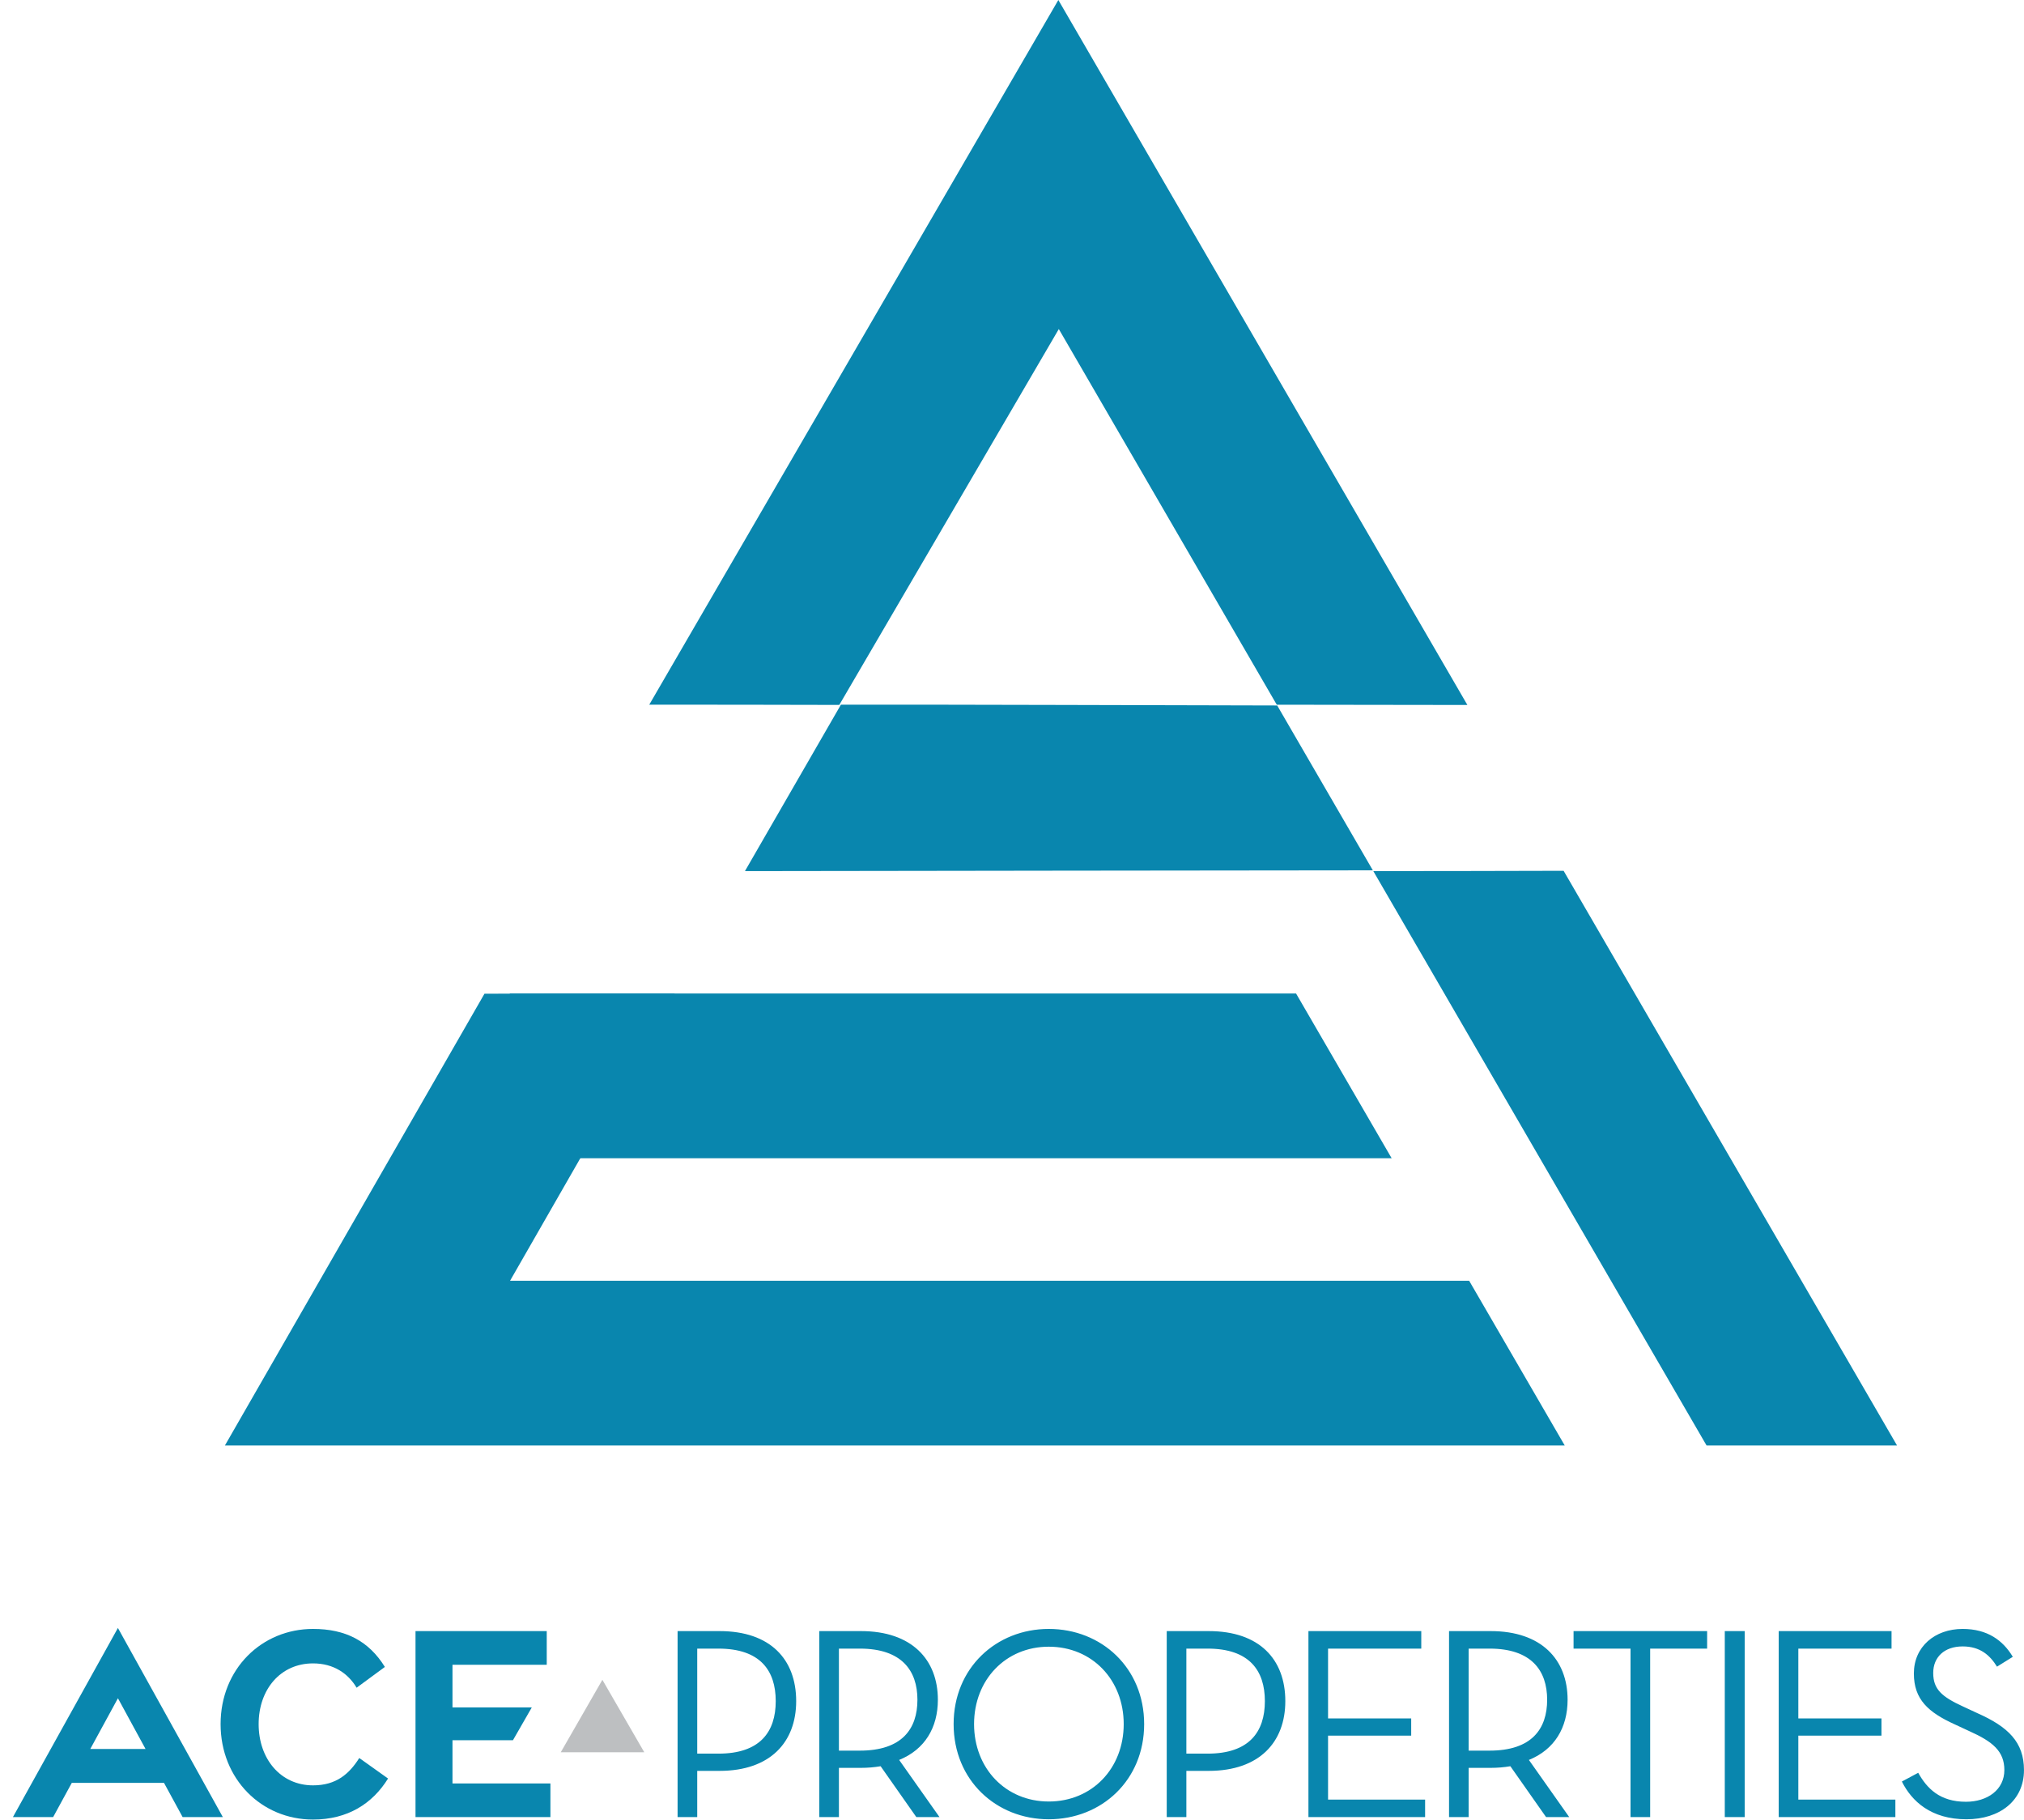 <svg width="109" height="98" viewBox="0 0 109 98" fill="none" xmlns="http://www.w3.org/2000/svg">
<path fill-rule="evenodd" clip-rule="evenodd" d="M45.199 37.962L57.021 17.721L68.758 37.951L79.024 37.965L56.996 0L34.965 37.949C38.263 37.947 41.715 37.954 45.199 37.962ZM73.958 46.912L83.869 63.994L91.905 77.844H102.163L84.206 46.895C80.728 46.904 77.272 46.912 73.958 46.912Z" fill="#0986AE"/>
<path fill-rule="evenodd" clip-rule="evenodd" d="M68.782 37.992C61.024 37.979 52.712 37.941 45.286 37.95L40.118 46.912C50.922 46.9 62.839 46.876 73.933 46.87L68.782 37.992Z" fill="#0986AE"/>
<path fill-rule="evenodd" clip-rule="evenodd" d="M12.112 77.844H84.267L79.119 68.972H27.469L36.34 53.502L26.091 53.514L12.112 77.844Z" fill="#0986AE"/>
<path fill-rule="evenodd" clip-rule="evenodd" d="M27.466 53.502H69.797L74.945 62.374H30.64L26.888 54.505L27.466 53.502Z" fill="#0986AE"/>
<path d="M22.377 97.856H29.642V96.044H24.368V93.717H27.624L28.639 91.95H24.368V89.652H29.444V87.84H22.377V97.856Z" fill="#0986AE"/>
<path d="M16.858 97.989C18.722 97.989 20.059 97.134 20.898 95.779L19.348 94.675C18.807 95.529 18.11 96.147 16.858 96.147C15.109 96.147 13.929 94.719 13.929 92.848C13.929 90.978 15.109 89.579 16.858 89.579C17.968 89.579 18.75 90.123 19.205 90.889L20.727 89.77C19.86 88.371 18.608 87.723 16.858 87.723C14.085 87.723 11.88 89.888 11.88 92.848C11.88 95.809 14.085 97.989 16.858 97.989Z" fill="#0986AE"/>
<path d="M36.491 97.856H37.548V95.367H38.752C41.482 95.367 42.877 93.82 42.877 91.611C42.877 89.357 41.482 87.84 38.752 87.84H36.491V90.033V91.127V94.439V97.856ZM37.548 92.955V90.033V88.783H38.693C40.939 88.783 41.776 89.962 41.776 91.611C41.776 93.261 40.939 94.439 38.693 94.439H38.406H37.548V92.955ZM48.423 94.778C49.803 94.218 50.508 93.04 50.508 91.537C50.508 89.372 49.098 87.84 46.368 87.84H44.122V97.856H45.179V95.205H46.368C46.72 95.205 47.087 95.175 47.425 95.117L49.348 97.856H50.596L48.423 94.778ZM45.179 94.277V88.783H46.309C48.555 88.783 49.407 89.962 49.407 91.537C49.407 93.113 48.57 94.277 46.309 94.277H45.179ZM56.48 97.974C59.327 97.974 61.617 95.868 61.617 92.848C61.617 89.829 59.327 87.723 56.48 87.723C53.646 87.723 51.356 89.829 51.356 92.848C51.356 95.868 53.646 97.974 56.48 97.974ZM56.48 97.017C54.16 97.017 52.457 95.234 52.457 92.848C52.457 90.462 54.16 88.68 56.48 88.68C58.813 88.68 60.516 90.462 60.516 92.848C60.516 95.234 58.813 97.017 56.48 97.017ZM62.833 97.856H63.89V95.367H65.094C67.824 95.367 69.219 93.82 69.219 91.611C69.219 89.357 67.824 87.84 65.094 87.84H62.833V97.856ZM63.89 94.439V88.783H65.035C67.281 88.783 68.118 89.962 68.118 91.611C68.118 93.261 67.281 94.439 65.035 94.439H63.89ZM70.464 97.856H76.747V96.913H71.521V93.47H75.998V92.542H71.521V88.783H76.541V87.84H70.464V97.856ZM82.337 94.778C83.717 94.218 84.421 93.04 84.421 91.537C84.421 89.372 83.012 87.84 80.282 87.84H78.036V97.856H79.093V95.205H80.282C80.634 95.205 81.001 95.175 81.339 95.117L83.262 97.856H84.509L82.337 94.778ZM79.093 94.277V88.783H80.223C82.469 88.783 83.32 89.962 83.32 91.537C83.32 93.113 82.484 94.277 80.223 94.277H79.093ZM87.81 97.856H88.867V88.783H91.935V87.84H84.742V88.783H87.81V97.856ZM92.886 97.856H93.958V87.84H92.886V97.856ZM95.79 97.856H102.073V96.913H96.847V93.47H101.324V92.542H96.847V88.783H101.867V87.84H95.79V97.856ZM105.901 97.974C107.692 97.974 108.999 96.972 108.999 95.323C108.999 93.82 108.148 92.995 106.489 92.259L105.696 91.891C104.581 91.375 104.111 90.978 104.111 90.094C104.111 89.24 104.713 88.665 105.696 88.665C106.636 88.665 107.164 89.137 107.546 89.755L108.397 89.225C107.869 88.341 107.032 87.723 105.696 87.723C104.199 87.723 103.069 88.68 103.069 90.123C103.069 91.522 103.847 92.215 105.271 92.863L106.063 93.231C107.311 93.791 107.942 94.306 107.942 95.323C107.942 96.383 107.032 97.031 105.872 97.031C104.463 97.031 103.773 96.31 103.303 95.47L102.423 95.941C102.951 97.002 103.993 97.974 105.901 97.974Z" fill="#0986AE"/>
<path fill-rule="evenodd" clip-rule="evenodd" d="M8.832 96.014H3.866L2.862 97.856H0.696L6.35 87.671L12.001 97.856H9.835L8.832 96.014ZM4.862 94.188H7.838L6.351 91.456L4.862 94.188Z" fill="#0986AE"/>
<path fill-rule="evenodd" clip-rule="evenodd" d="M30.199 94.365H34.697L32.441 90.463L30.199 94.365Z" fill="#BDBFC1"/>
</svg>
